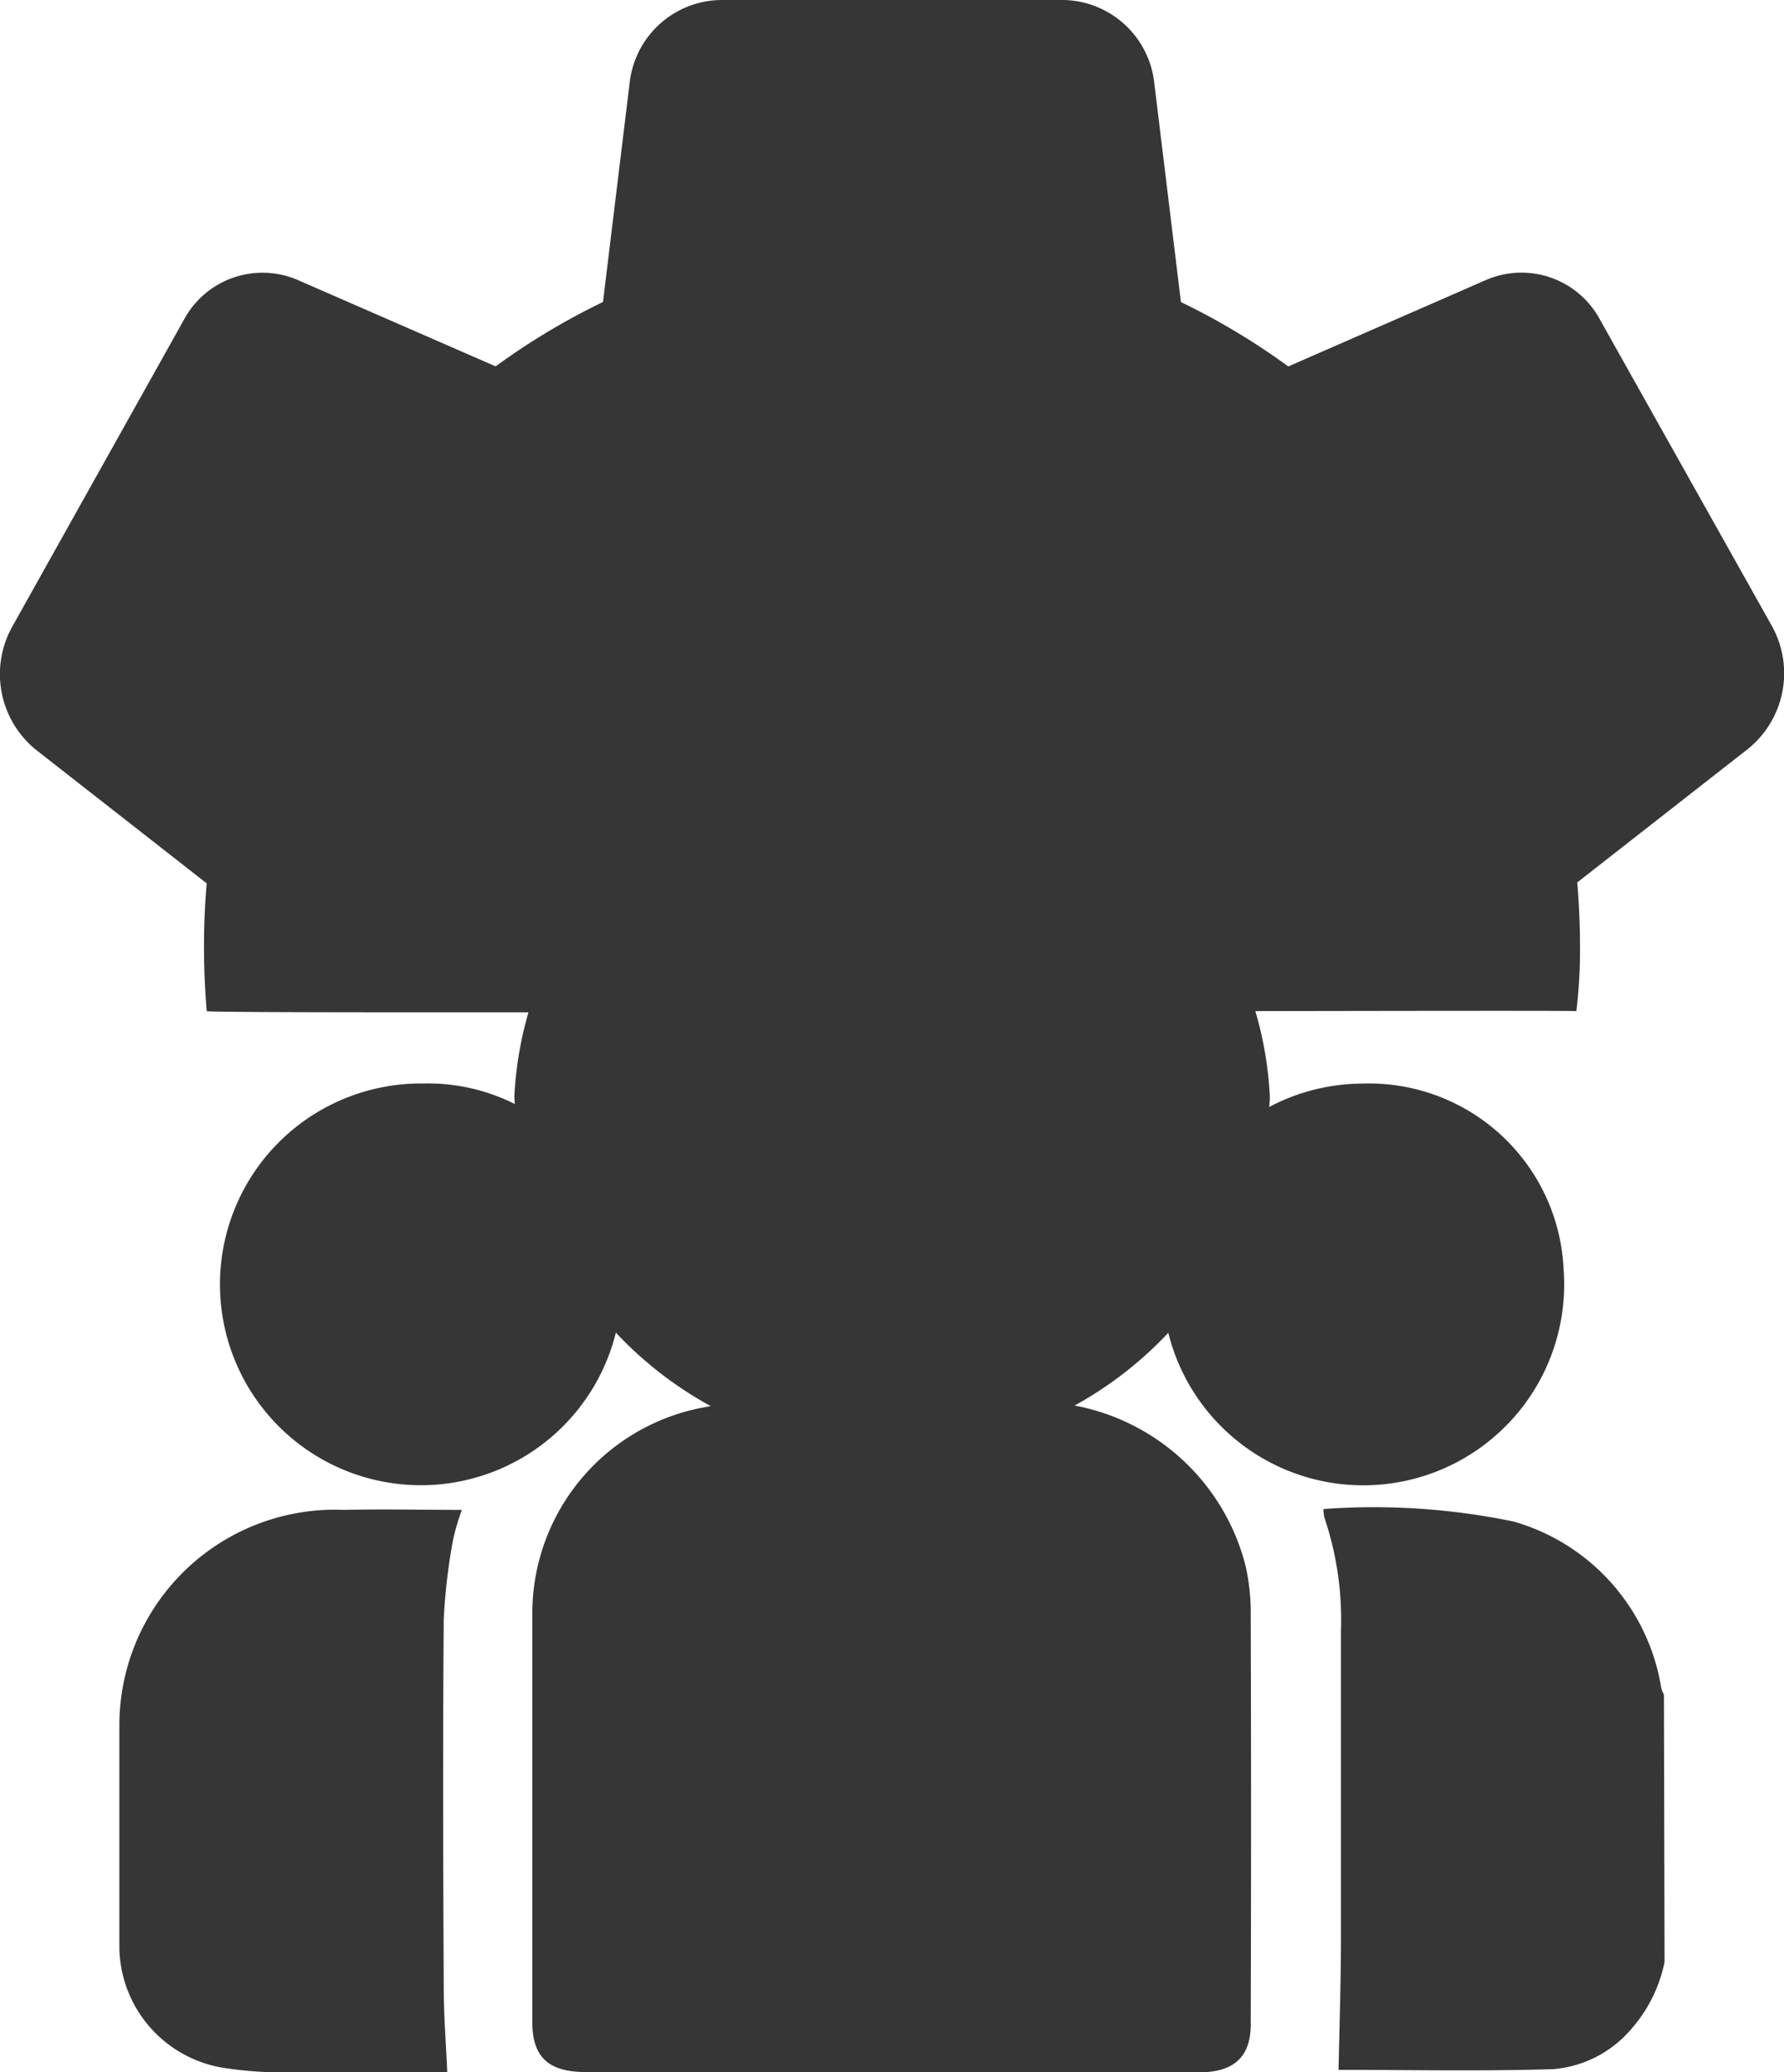 <svg xmlns="http://www.w3.org/2000/svg" xmlns:xlink="http://www.w3.org/1999/xlink" width="23" height="26.719" viewBox="0 0 23 26.719">
  <defs>
    <clipPath id="clip-path">
      <rect id="Rectangle_10286" data-name="Rectangle 10286" width="19.921" height="15.756" fill="#373636"/>
    </clipPath>
  </defs>
  <g id="Group_47393" data-name="Group 47393" transform="translate(-1077.296 -844.412)">
    <g id="Group_47392" data-name="Group 47392" transform="translate(1077.296 844.412)">
      <g id="Group_47391" data-name="Group 47391" transform="translate(0 0)">
        <g id="Group_47386" data-name="Group 47386">
          <g id="Group_47385" data-name="Group 47385" transform="translate(0)">
            <path id="Path_74091" data-name="Path 74091" d="M22.647,14.208c0-.281-.012-.549-.035-.83l2.2-1.721a1.254,1.254,0,0,0,.308-1.587L22.907,6.126a1.149,1.149,0,0,0-1.478-.513L18.886,6.725a8.91,8.91,0,0,0-1.384-.83l-.343-2.82A1.2,1.2,0,0,0,15.988,2H11.577a1.2,1.2,0,0,0-1.183,1.074l-.343,2.82a8.91,8.91,0,0,0-1.384.83L6.124,5.614a1.149,1.149,0,0,0-1.478.513L2.434,10.082a1.257,1.257,0,0,0,.308,1.587l2.2,1.721c-.024.269-.035.537-.035.818s.012.549.035.83c0,.043,17.758-.021,17.658,0A6.513,6.513,0,0,0,22.647,14.208Zm-12.952.83c0-2.356,2.443-3.351,4.1-3.3,1.715,0,4.179,1.229,4.179,3.3h0s-8.279.029-8.279,0Z" transform="translate(-2.277 -2)" fill="#373636"/>
          </g>
        </g>
        <path id="Path_74093" data-name="Path 74093" d="M138.332,0a4.727,4.727,0,0,1,4.863,4.512,4.88,4.88,0,0,1-9.741-.014A4.728,4.728,0,0,1,138.332,0" transform="translate(-126.823 9.647)" fill="#373636"/>
        <g id="Mask_Group_1603" data-name="Mask Group 1603" transform="translate(1.539 10.963)" clip-path="url(#clip-path)">
          <path id="Path_74094" data-name="Path 74094" d="M323.038,192.693a1.87,1.87,0,0,1-.424.858,1.48,1.48,0,0,1-1.01.523c-.937.029-1.875.009-2.769.009.011-.536.029-1.083.031-1.63,0-1.342,0-2.684,0-4.025a4.124,4.124,0,0,0-.213-1.465.567.567,0,0,1-.013-.111,8.862,8.862,0,0,1,2.456.162,2.674,2.674,0,0,1,1.9,2.148.426.426,0,0,0,.034.083Z" transform="translate(-303.117 -178.357)" fill="#373636"/>
          <path id="Path_74095" data-name="Path 74095" d="M113.951,165.04H110c-.478,0-.686-.194-.686-.64,0-1.759,0-3.518,0-5.277a2.7,2.7,0,0,1,2.257-2.661,3.081,3.081,0,0,1,.635-.062c1.16-.006,2.32-.009,3.48,0a2.809,2.809,0,0,1,2.82,2.1,2.729,2.729,0,0,1,.07.646q.008,2.639,0,5.277c0,.421-.215.621-.666.621h-3.967" transform="translate(-103.99 -149.286)" fill="#373636"/>
          <path id="Path_74096" data-name="Path 74096" d="M136.918,0a3.357,3.357,0,0,1,3.453,3.2,3.465,3.465,0,0,1-6.917-.01A3.358,3.358,0,0,1,136.918,0" transform="translate(-126.951 0)" fill="#373636"/>
          <path id="Path_74097" data-name="Path 74097" d="M4.218,194.248c-.623,0-1.27.006-1.917,0a4.807,4.807,0,0,1-1-.061A1.594,1.594,0,0,1,0,192.579c0-.937,0-1.874,0-2.812A2.78,2.78,0,0,1,2.9,187c.5-.012.994,0,1.516,0a2.876,2.876,0,0,0-.114.386,7.6,7.6,0,0,0-.12,1.024c-.013,1.584-.008,3.168,0,4.752,0,.355.029.709.045,1.09" transform="translate(0 -178.494)" fill="#373636"/>
          <path id="Path_74098" data-name="Path 74098" d="M31.912,68.59a2.59,2.59,0,1,1-2.554-2.415,2.493,2.493,0,0,1,2.554,2.415" transform="translate(-25.441 -63.167)" fill="#373636"/>
          <path id="Path_74099" data-name="Path 74099" d="M281.231,68.576a2.59,2.59,0,1,1-2.591-2.4,2.511,2.511,0,0,1,2.591,2.4" transform="translate(-262.611 -63.167)" fill="#373636"/>
        </g>
      </g>
    </g>
  </g>
</svg>
